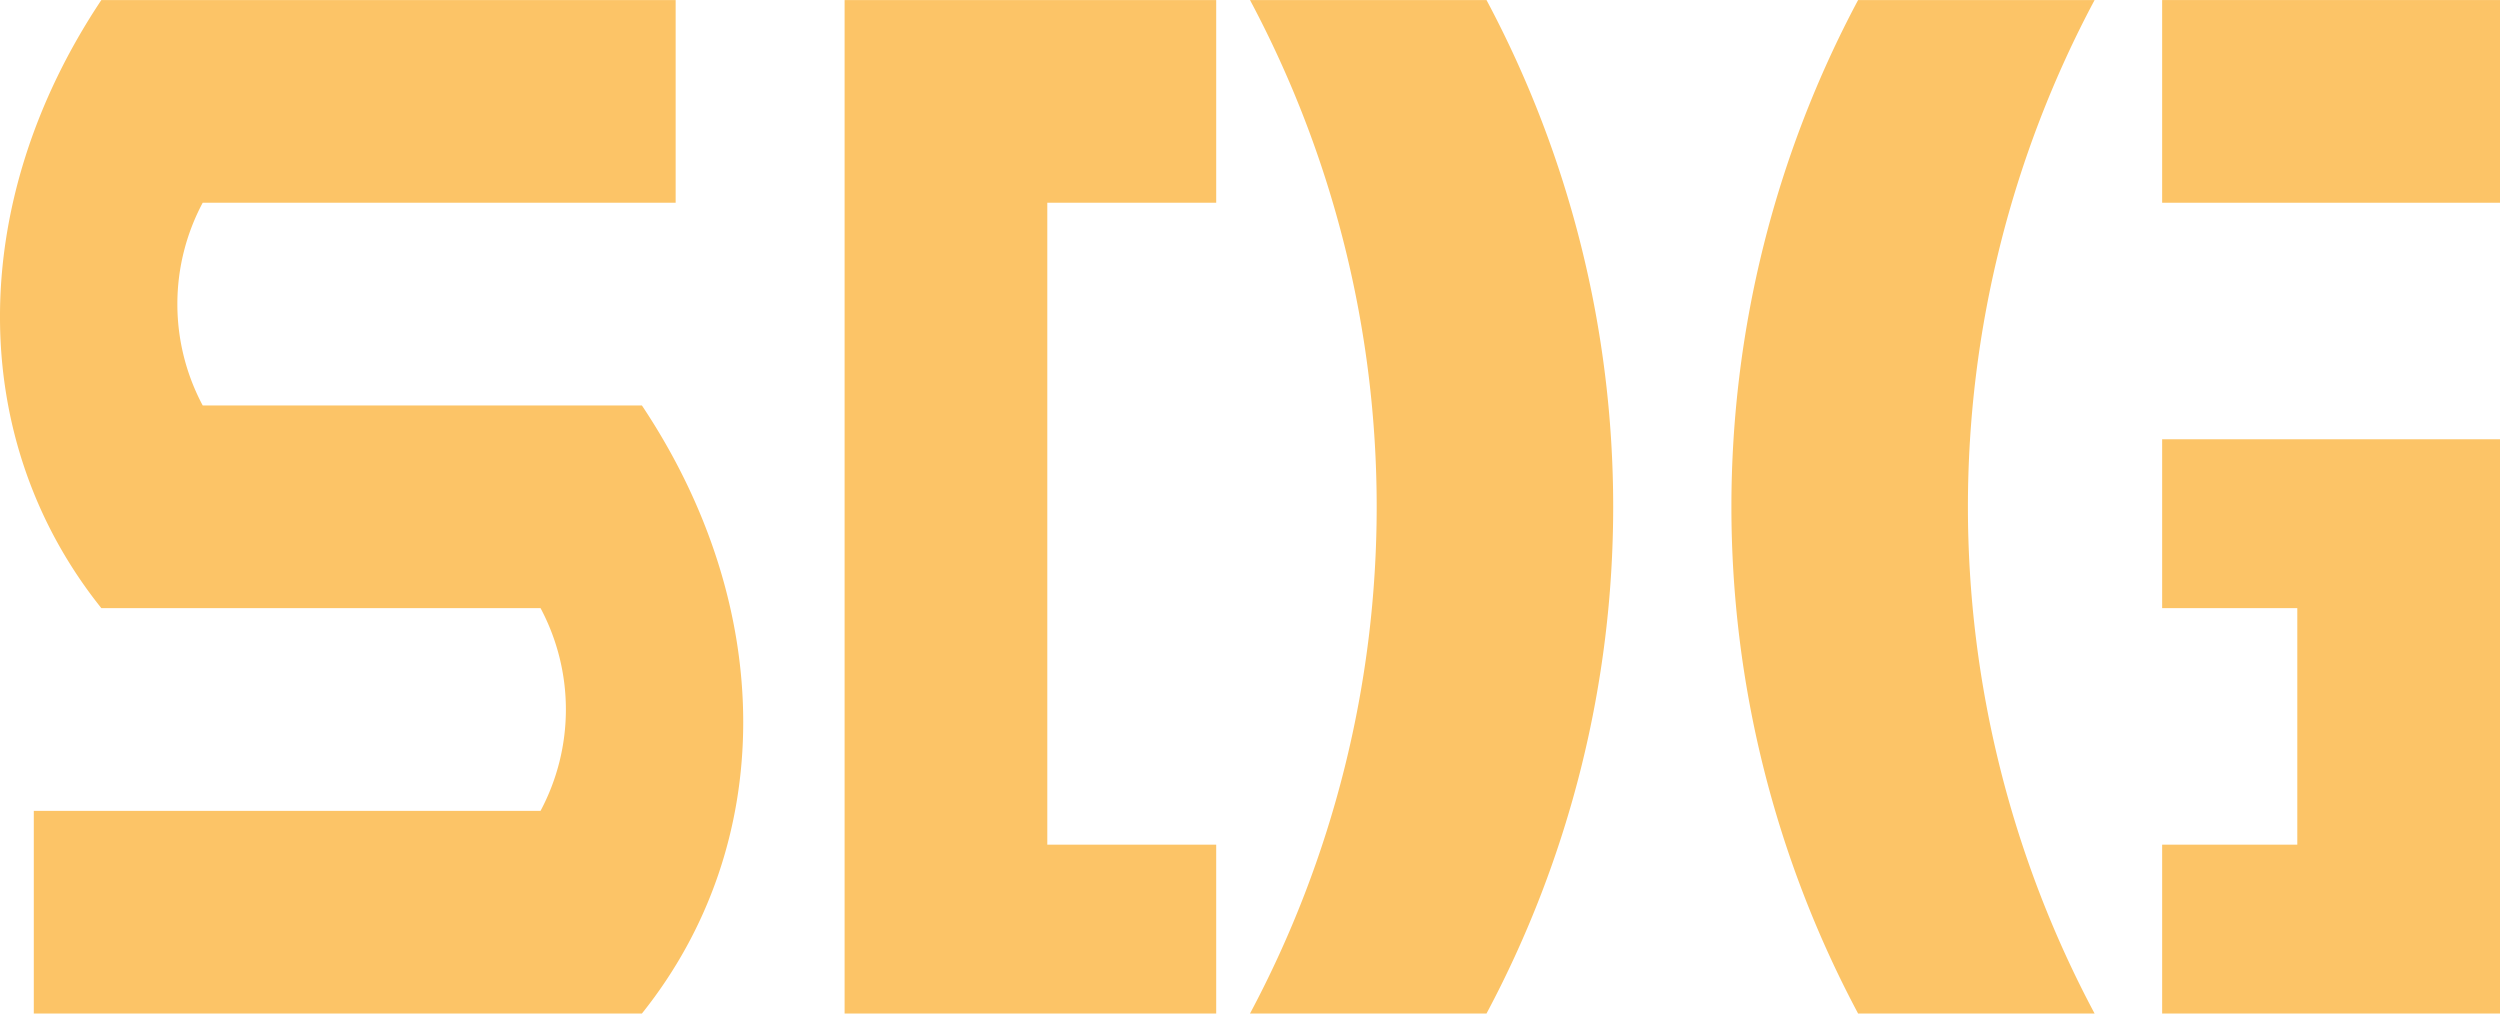 <?xml version="1.0" encoding="utf-8"?><svg id="afSDG_logo_footer" data-name="SDG logo footer" xmlns="http://www.w3.org/2000/svg" viewBox="0 0 49.334 20" width="49.33" height="20"><defs><style>.afcls-1{fill:#fcc467}</style></defs><path id="afPath_33" data-name="Path 33" class="afcls-1" d="M144.667 34.1h-12v-4h10a4.25 4.25 0 0 0 0-4H134c-2.667-3.333-2.667-8 0-12h11.333v4H136a4.25 4.25 0 0 0 0 4h8.667c2.666 4 2.666 8.667 0 12z" transform="translate(-132 -14.1)"/><g id="afGroup_26" data-name="Group 26" transform="translate(24.667)"><path id="afPath_34" data-name="Path 34" class="afcls-1" d="M140.367 14.1a21.25 21.25 0 0 1 0 20H135.7a21.25 21.25 0 0 0 0-20z" transform="translate(-135.7 -14.1)"/></g><path id="afPath_35" data-name="Path 35" class="afcls-1" d="M138.5 30.767h3.333V34.1H134.5v-20h7.333v4H138.5z" transform="translate(-117.833 -14.1)"/><g id="afGroup_27" data-name="Group 27" transform="translate(34.167)"><path id="afRectangle_21" data-name="Rectangle 21" class="afcls-1" transform="translate(8.5)" d="M0 0h6.667v4H0z"/><path id="afPath_36" data-name="Path 36" class="afcls-1" d="M139.625 34.1a21.25 21.25 0 0 1 0-20h4.667a21.251 21.251 0 0 0 0 20z" transform="translate(-137.125 -14.1)"/></g><path id="afPath_37" data-name="Path 37" class="afcls-1" d="M145.067 15.4v11.333H138.4V23.4h2.667v-4.667H138.4V15.4z" transform="translate(-95.733 -6.733)"/></svg>